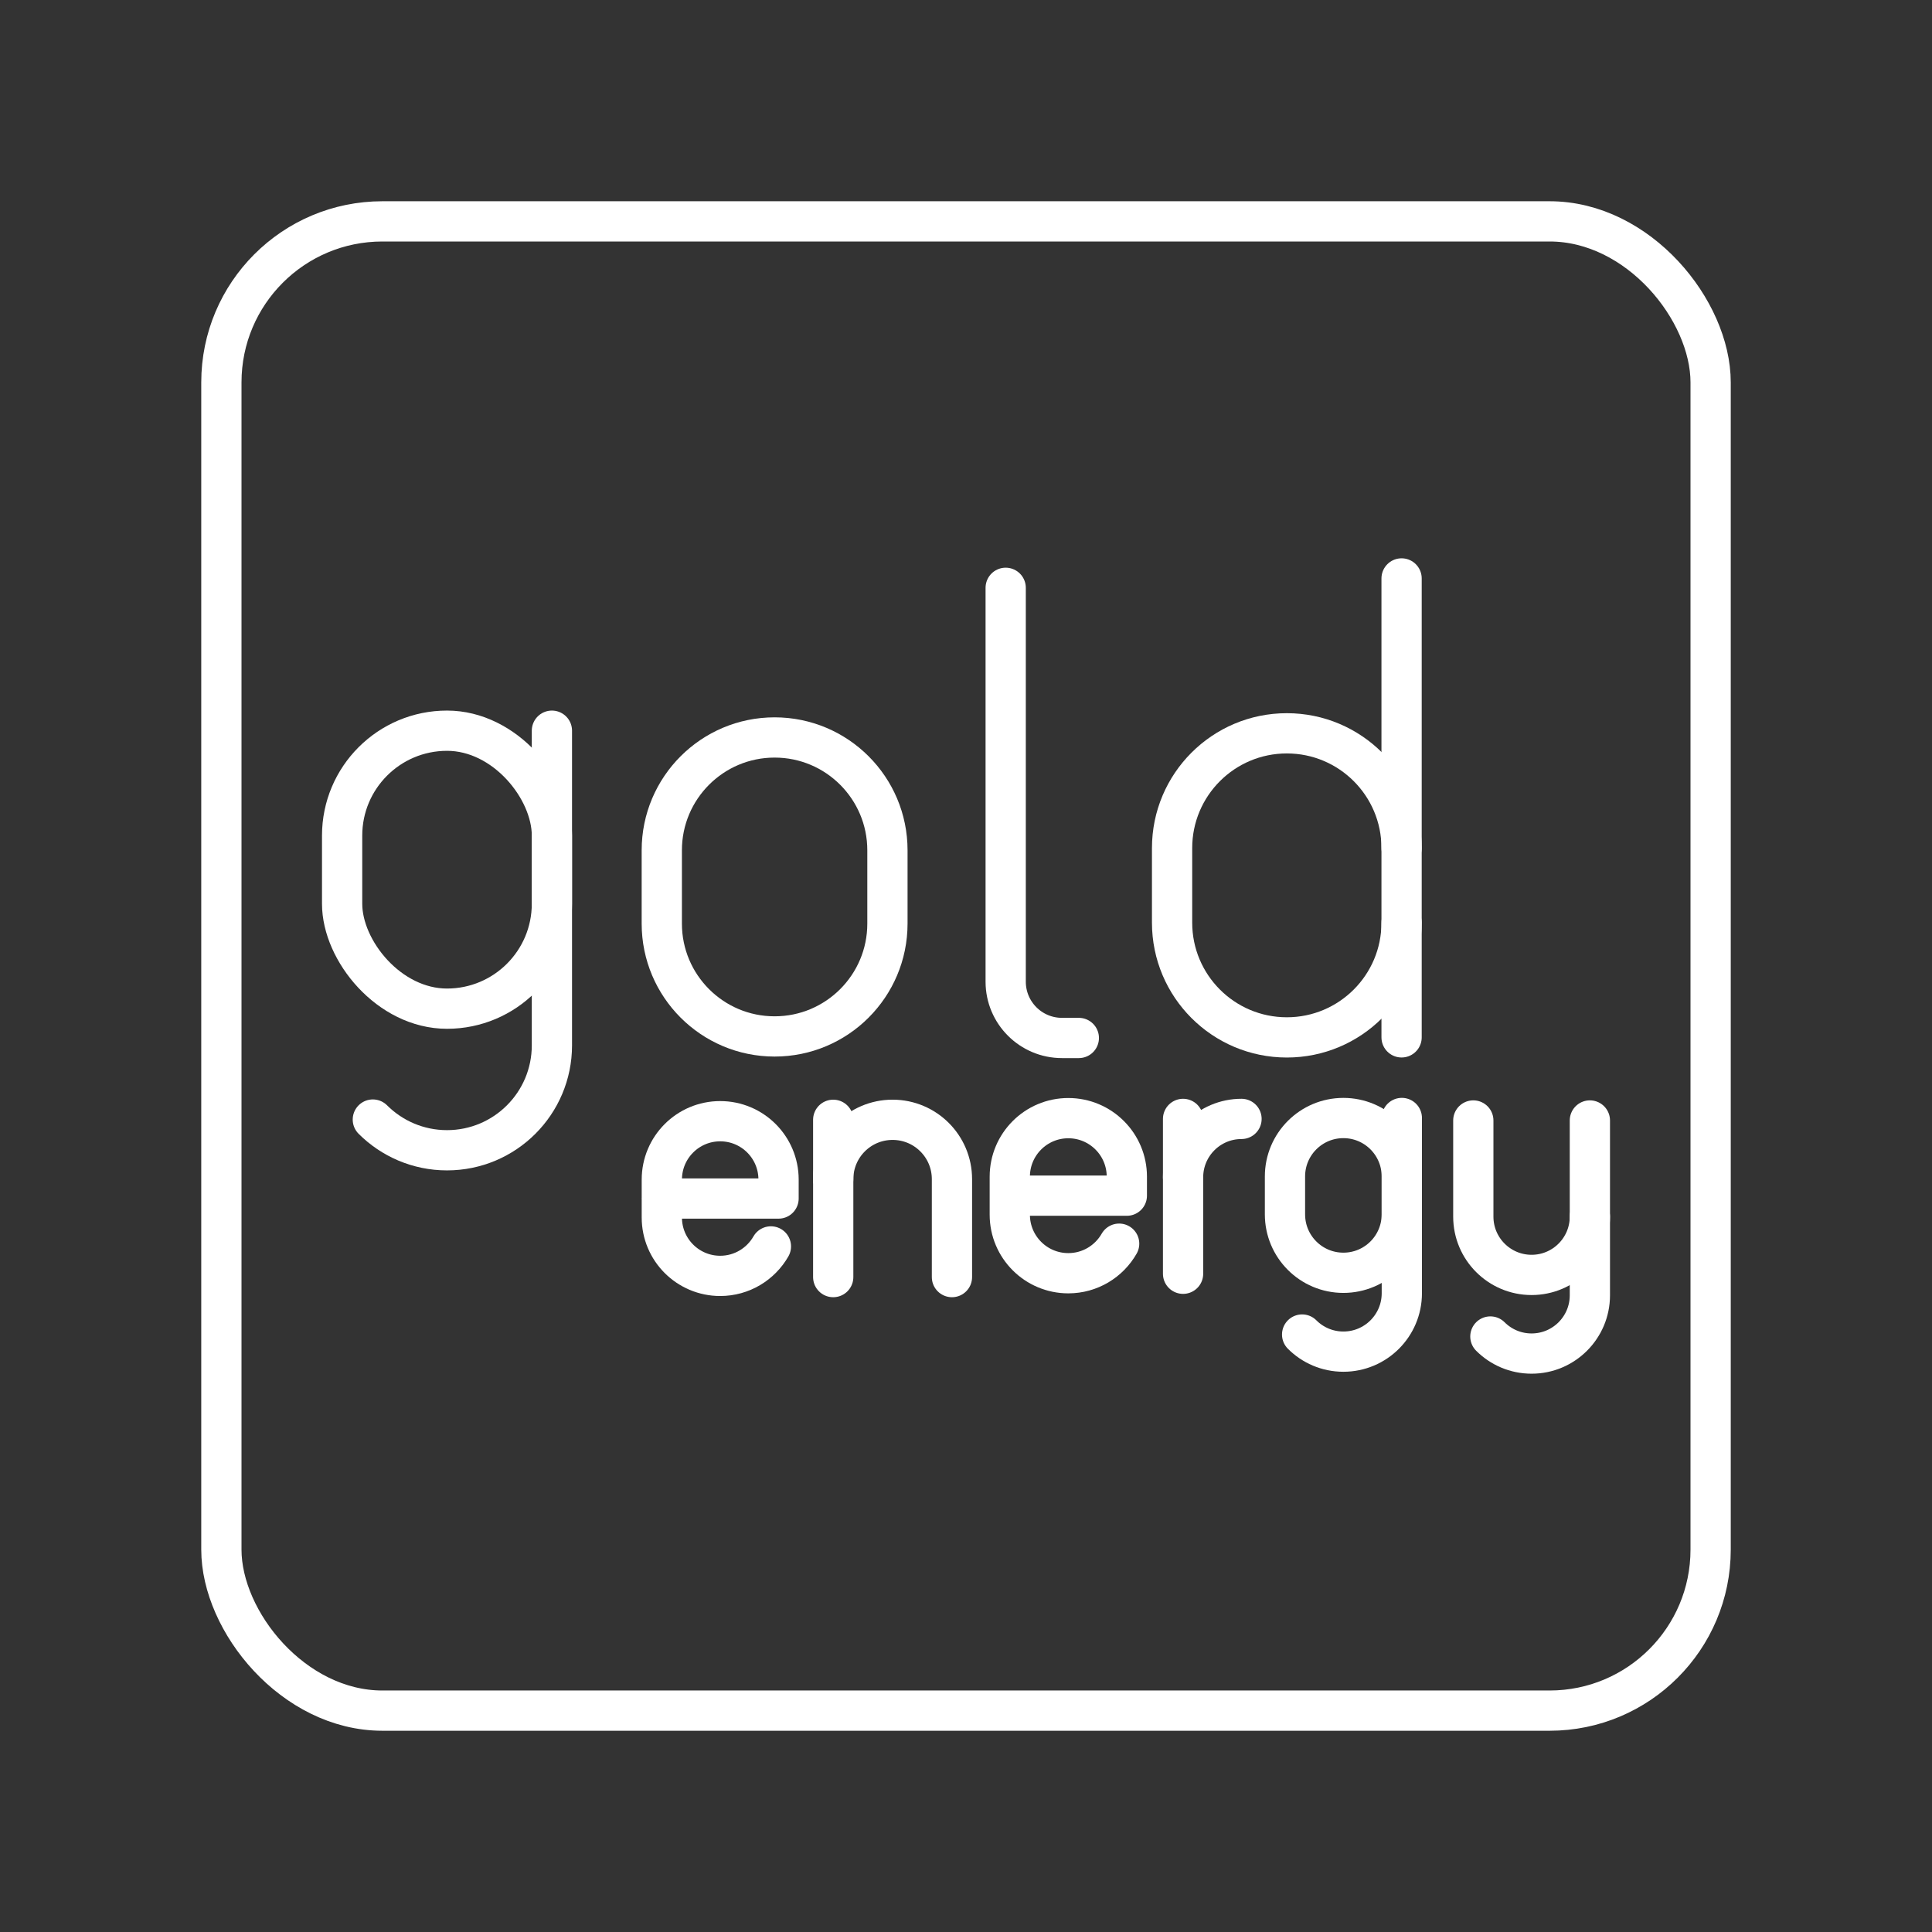 <?xml version="1.0" encoding="UTF-8"?><svg id="b" xmlns="http://www.w3.org/2000/svg" viewBox="0 0 48 48"><rect x="0" y="0" width="48" height="48" fill="#333333" stroke="none"/><defs><style>.t{fill:none;stroke:#fff;stroke-linecap:round;stroke-linejoin:round;}</style></defs><rect id="c" class="t" x="5.5" y="5.5" width="37" height="37" rx="4" ry="4"/><path id="d" class="t" d="M19.153,30.967c-.25.437-.721.732-1.26.732h0c-.801,0-1.45-.649-1.45-1.45v-.943c0-.801.649-1.45,1.45-1.45h0c.801,0,1.45.649,1.45,1.45v.471h-2.901"/><path id="e" class="t" d="M27.805,30.899c-.25.438-.722.734-1.263.734h0c-.803,0-1.454-.651-1.454-1.454v-.945c0-.803.651-1.454,1.454-1.454h0c.803,0,1.454.651,1.454,1.454v.472h-2.908"/><path id="f" class="t" d="M23.651,31.729v-2.433c0-.815-.66-1.475-1.475-1.475h0c-.815,0-1.475.66-1.475,1.475"/><line id="g" class="t" x1="20.701" y1="31.729" x2="20.701" y2="27.821"/><path id="h" class="t" d="M29.393,29.251c0-.802.65-1.452,1.452-1.452h0"/><line id="i" class="t" x1="29.393" y1="27.799" x2="29.393" y2="31.646"/><path id="j" class="t" d="M34.828,27.776v4.354c0,.802-.65,1.451-1.451,1.451h0c-.401,0-.764-.162-1.026-.425"/><path id="k" class="t" d="M33.376,31.622h0c-.802,0-1.451-.65-1.451-1.451v-.943c0-.802.65-1.451,1.451-1.451h0c.802,0,1.451.65,1.451,1.451v.943c0,.802-.65,1.451-1.451,1.451Z"/><path id="l" class="t" d="M39.5,30.227v1.954c0,.799-.648,1.448-1.448,1.448h0c-.4,0-.762-.162-1.024-.424"/><path id="m" class="t" d="M39.5,27.838v2.389c0,.799-.648,1.448-1.448,1.448h0c-.799,0-1.448-.648-1.448-1.448v-2.389"/><path id="n" class="t" d="M13.712,18.154v7.818c0,1.439-1.167,2.606-2.606,2.606h0c-.72,0-1.371-.292-1.843-.763"/><rect id="o" class="t" x="8.5" y="18.154" width="5.212" height="6.906" rx="2.606" ry="2.606"/><path id="p" class="t" d="M16.442,21.125c0-1.548,1.255-2.803,2.803-2.803s2.803,1.255,2.803,2.803v1.822c0,1.548-1.255,2.803-2.803,2.803s-2.803-1.255-2.803-2.803v-1.822Z"/><path id="q" class="t" d="M24.986,14.604v9.786c0,.772.626,1.398,1.398,1.398h.419"/><path id="r" class="t" d="M34.822,21.07c0-1.574-1.276-2.851-2.851-2.851h0c-1.574,0-2.851,1.276-2.851,2.851v1.853c0,1.574,1.276,2.851,2.851,2.851h0c1.574,0,2.851-1.276,2.851-2.851"/><line id="s" class="t" x1="34.822" y1="25.773" x2="34.822" y2="14.371"/></svg>